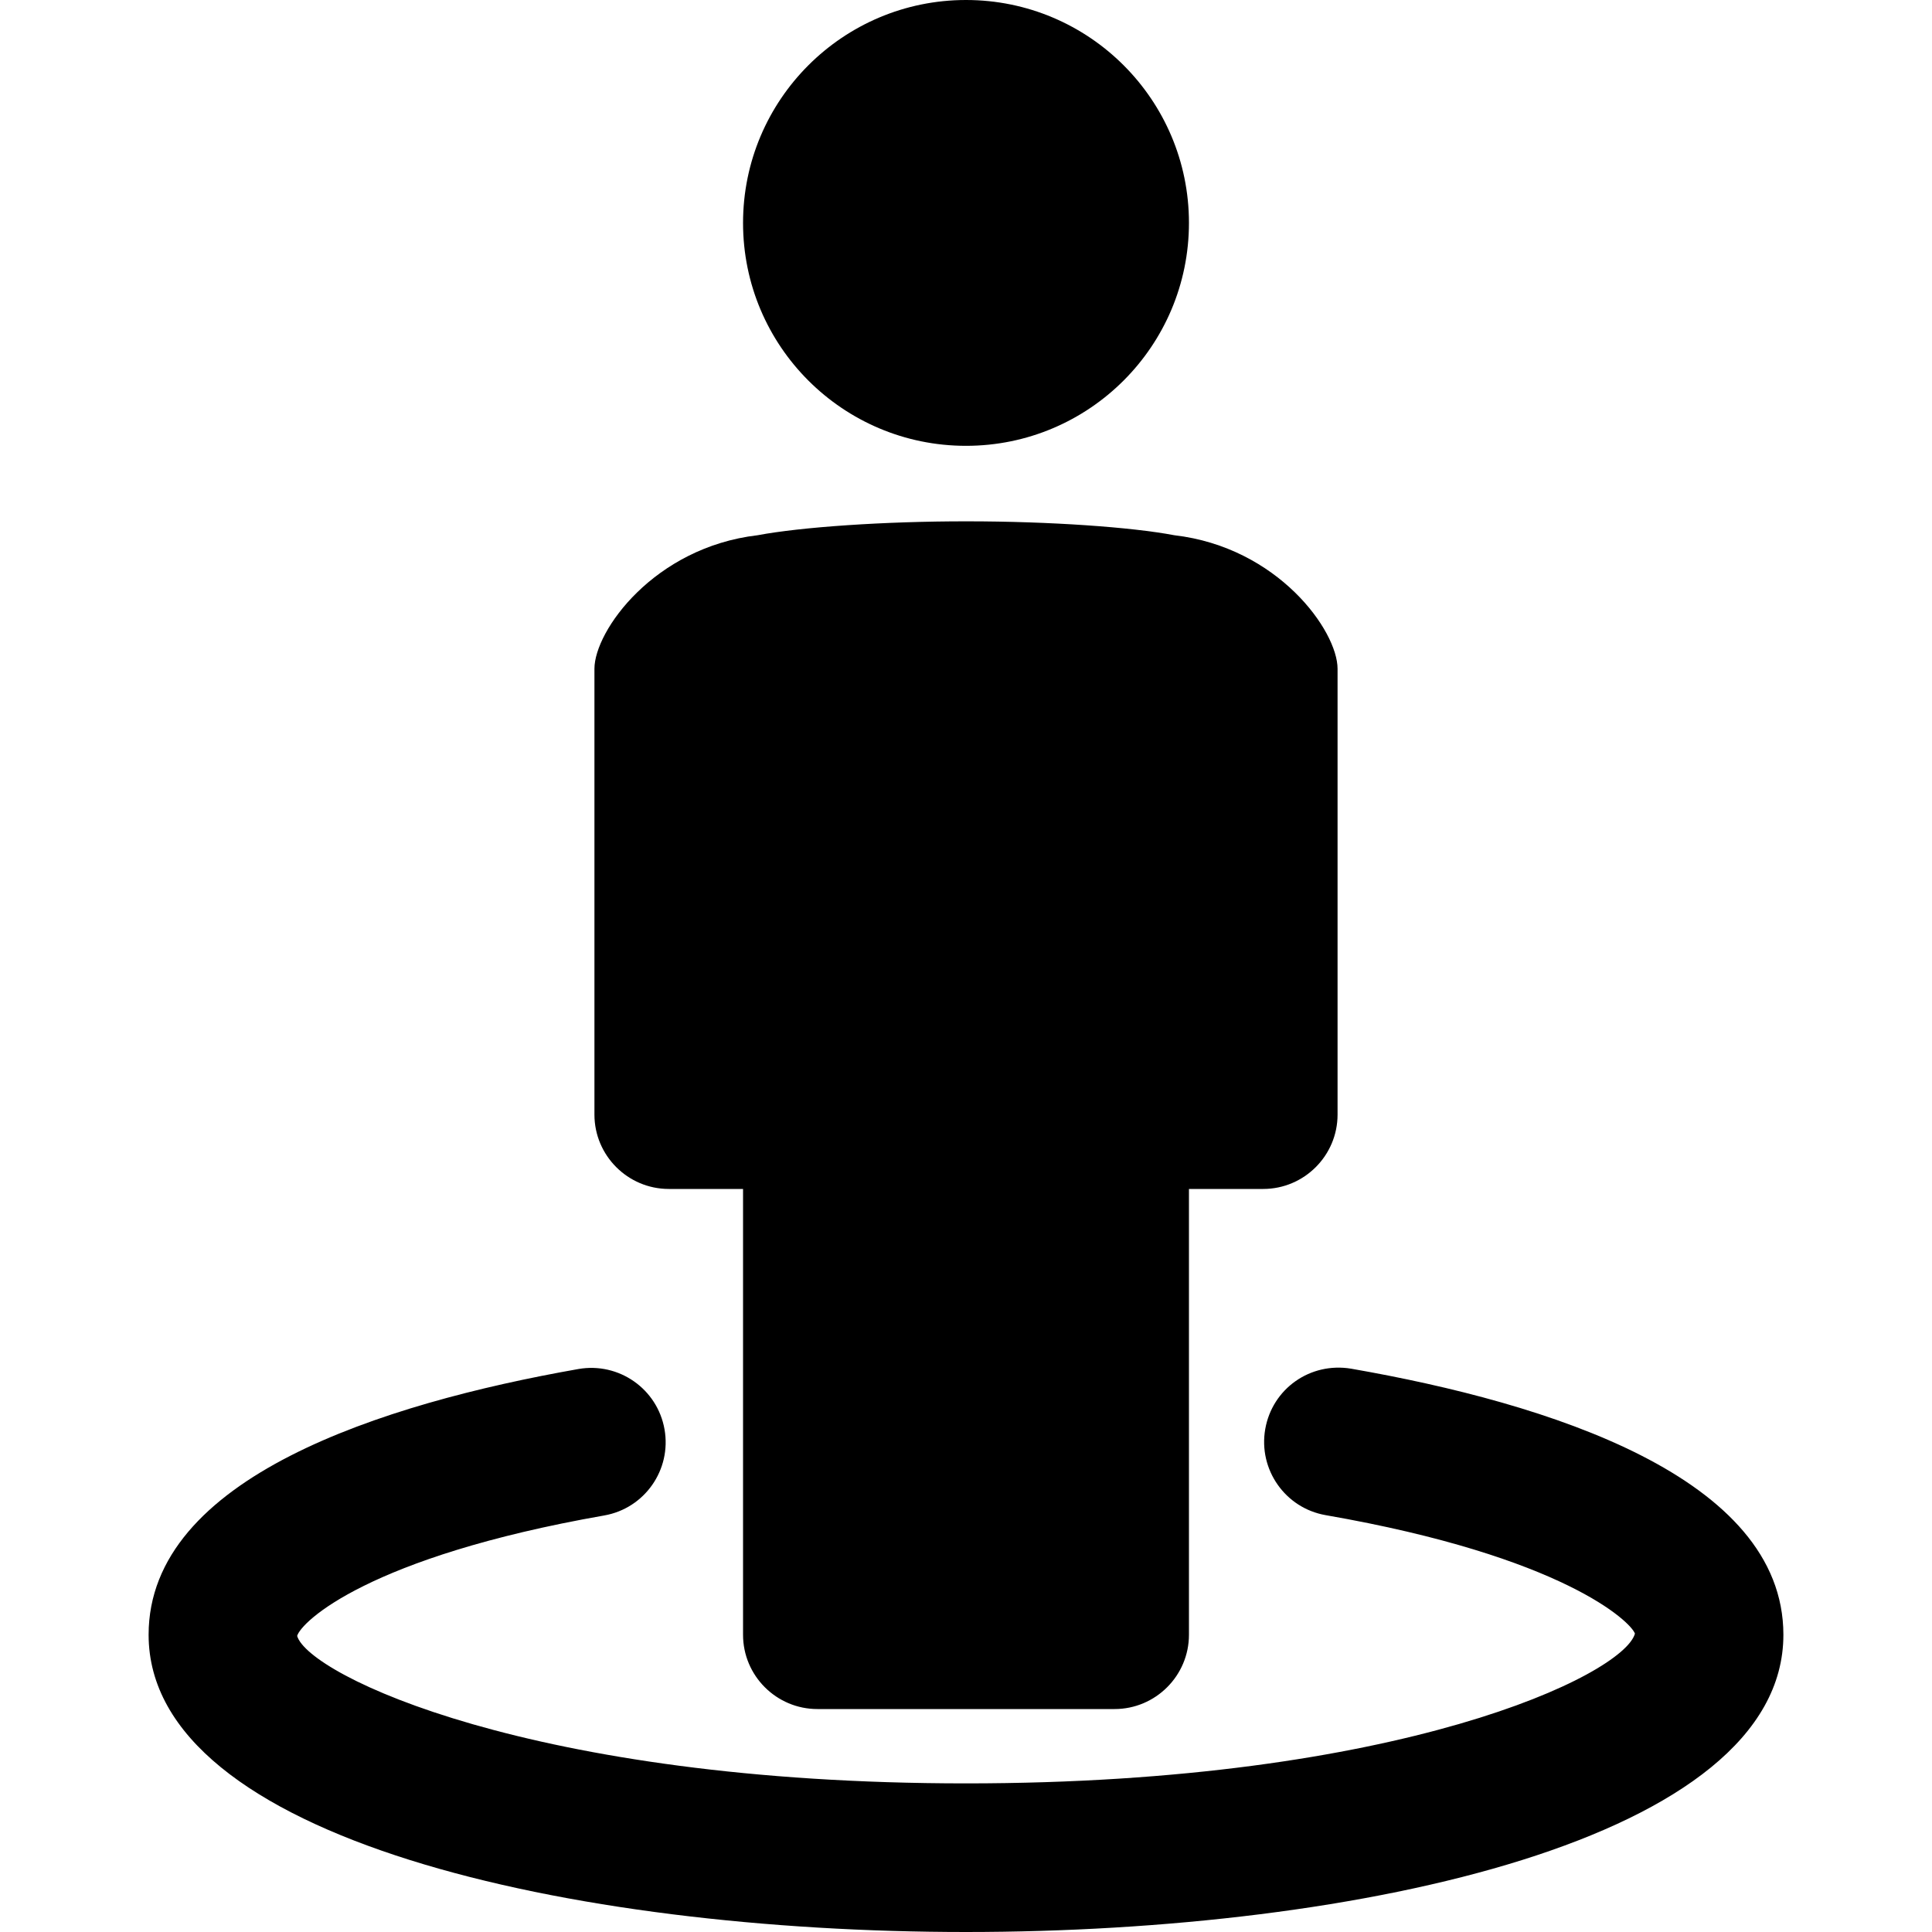 <?xml version="1.0" encoding="iso-8859-1"?>
<!-- Generator: Adobe Illustrator 18.1.1, SVG Export Plug-In . SVG Version: 6.00 Build 0)  -->
<svg version="1.1" id="Capa_1" xmlns="http://www.w3.org/2000/svg" xmlns:xlink="http://www.w3.org/1999/xlink" x="0px" y="0px"
	 viewBox="0 0 25 25" style="enable-background:new 0 0 25 25;" xml:space="preserve">
<g>
	<path style="fill:black;" d="M23.077,21.154C23.077,23.796,17.594,25,12.5,25S1.923,23.796,1.923,21.154
		c0-2.033,3.025-2.992,5.562-3.439c0.525-0.091,1.022,0.258,1.114,0.781s-0.257,1.022-0.78,1.114
		c-3.06,0.537-3.924,1.379-3.974,1.559c0.147,0.504,3.032,1.908,8.655,1.908s8.508-1.404,8.656-1.938
		c-0.051-0.15-0.92-0.997-4.002-1.533c-0.523-0.091-0.873-0.59-0.782-1.113c0.091-0.522,0.581-0.871,1.113-0.782
		C20.036,18.156,23.077,19.113,23.077,21.154z M8.654,15.385h0.961v5.769c0,0.53,0.432,0.961,0.962,0.961h3.846
		c0.53,0,0.962-0.432,0.962-0.961v-5.769h0.961c0.53,0,0.962-0.432,0.962-0.962V8.654c0-0.492-0.772-1.572-2.112-1.728
		c-0.55-0.105-1.611-0.18-2.681-0.18c-1.08-0.001-2.156,0.075-2.712,0.18C8.464,7.083,7.692,8.163,7.692,8.654v5.769
		C7.692,14.953,8.124,15.385,8.654,15.385z M12.5,5.769c1.593,0,2.885-1.292,2.885-2.885C15.385,1.292,14.093,0,12.5,0
		S9.615,1.292,9.615,2.885S10.907,5.769,12.5,5.769z"/>
</g>
<g>
</g>
<g>
</g>
<g>
</g>
<g>
</g>
<g>
</g>
<g>
</g>
<g>
</g>
<g>
</g>
<g>
</g>
<g>
</g>
<g>
</g>
<g>
</g>
<g>
</g>
<g>
</g>
<g>
</g>
</svg>
